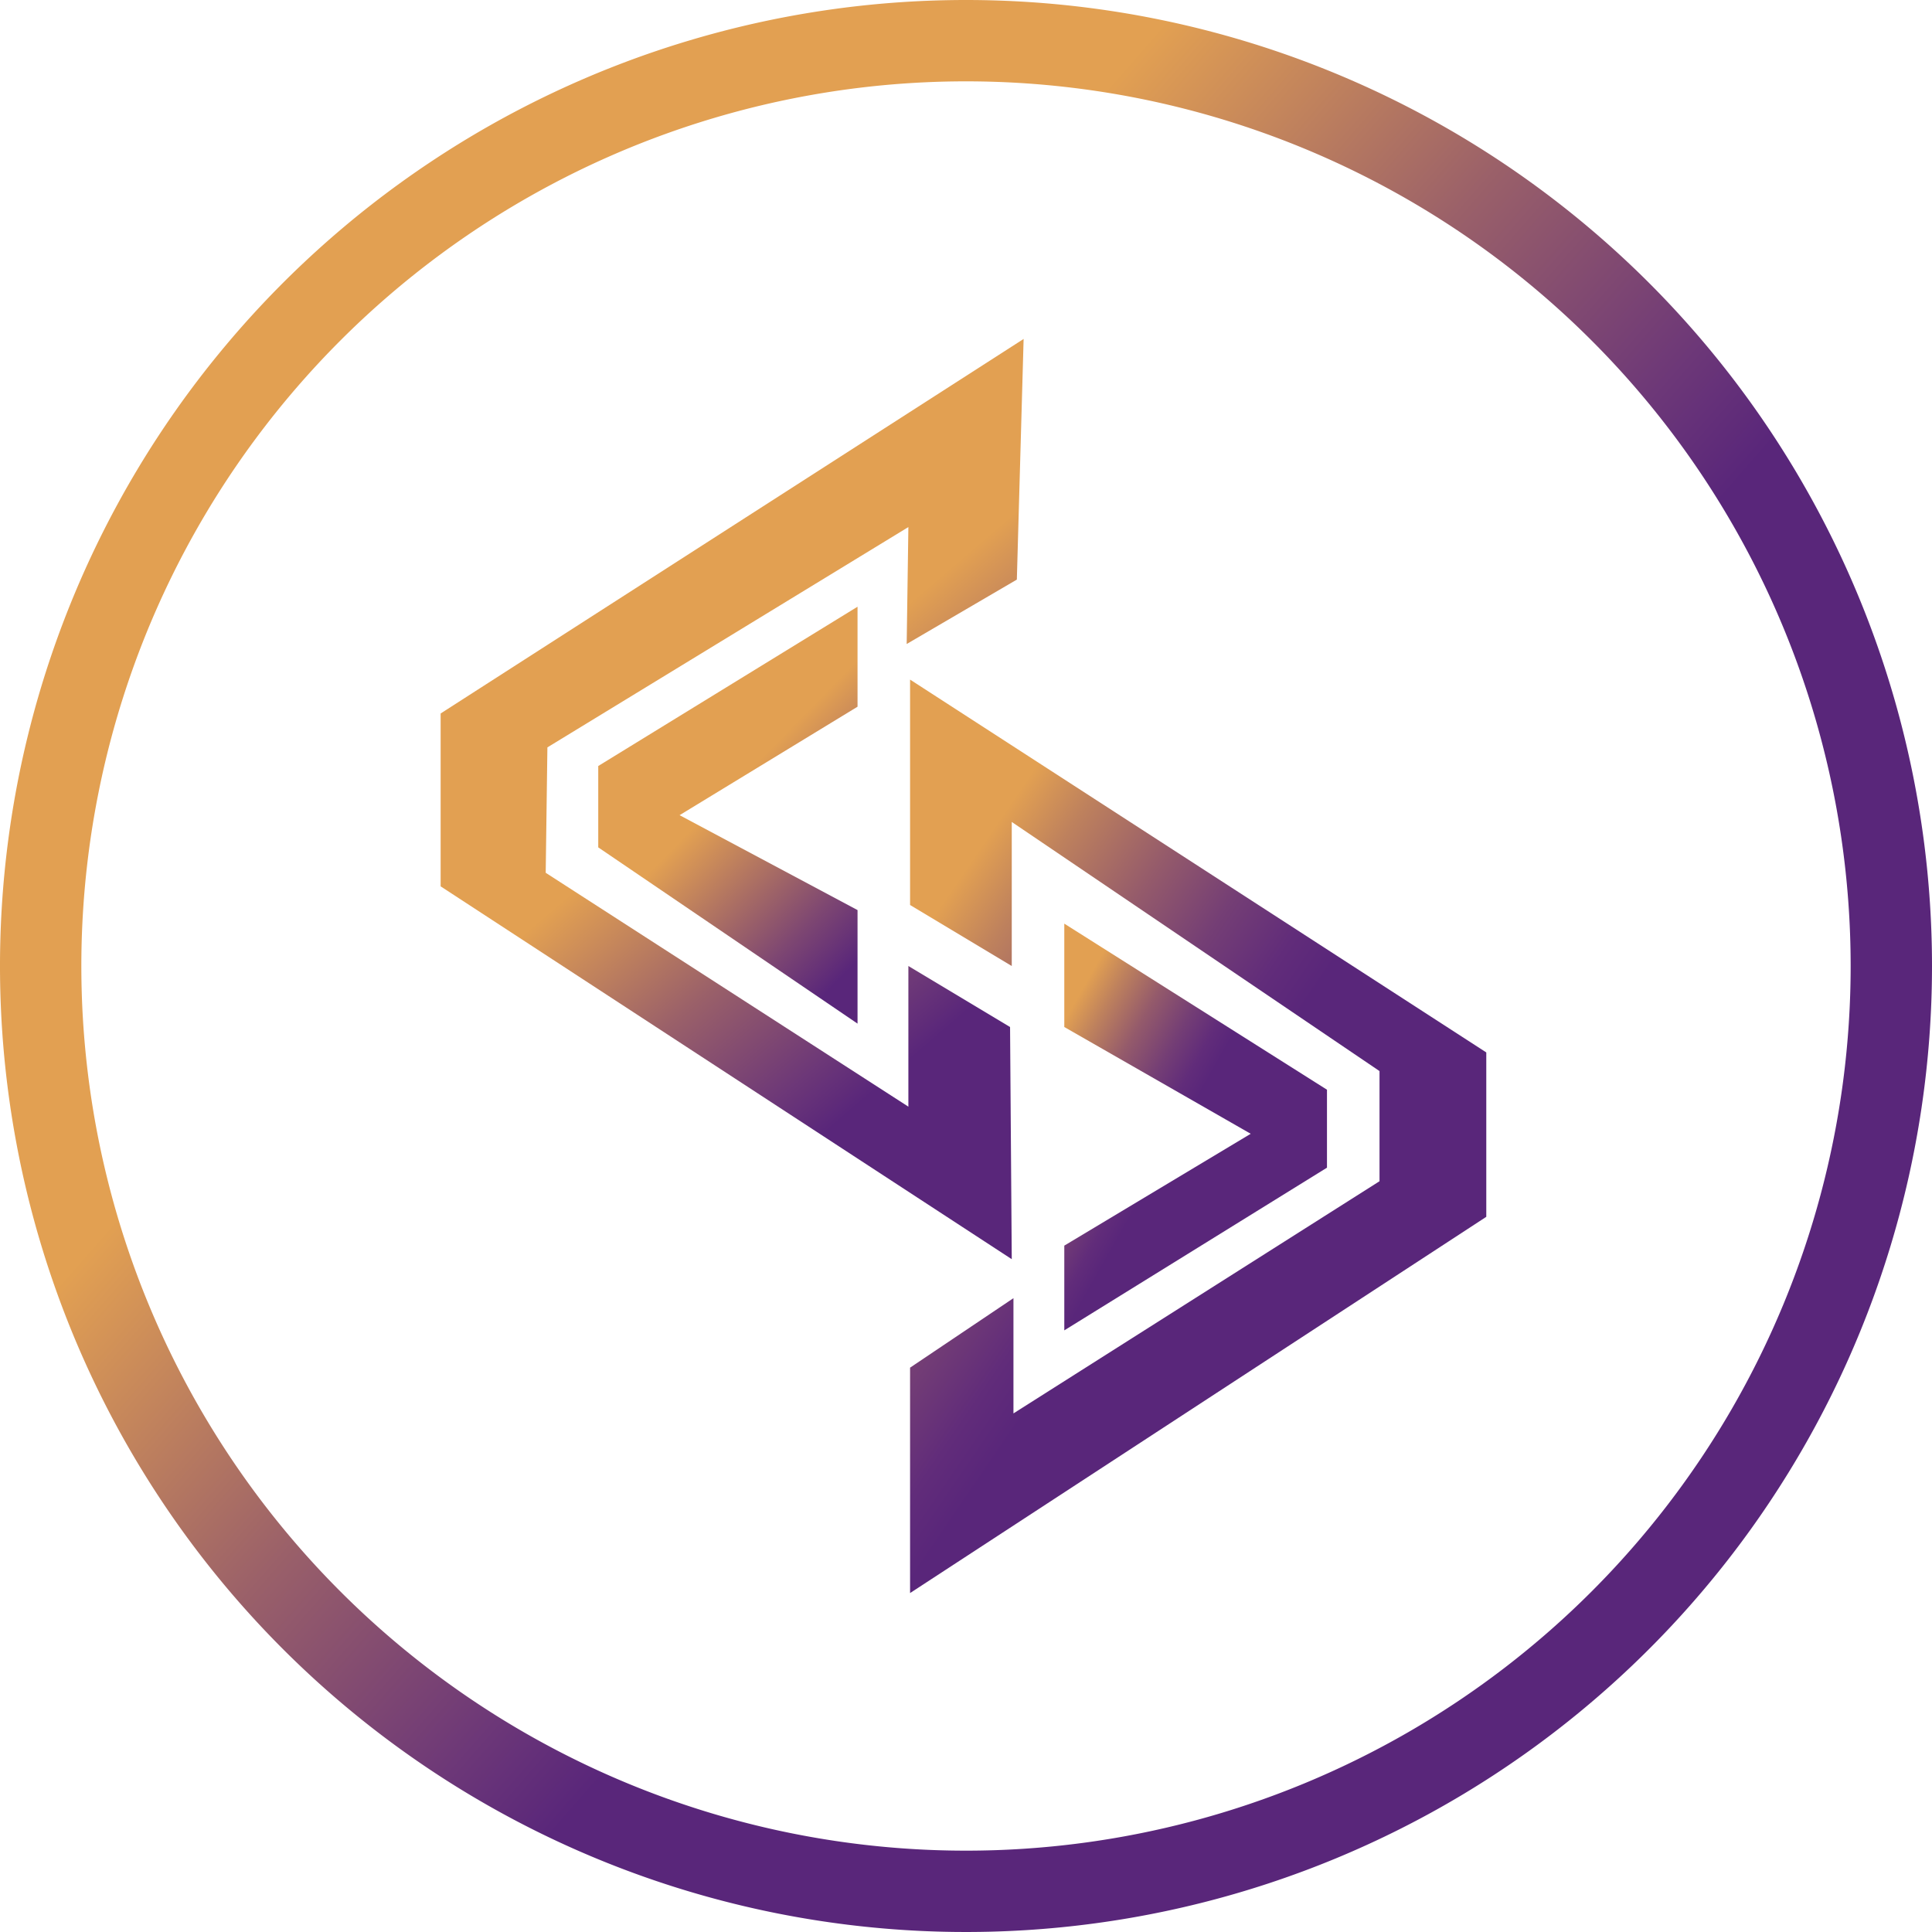 <svg xmlns="http://www.w3.org/2000/svg" xmlns:xlink="http://www.w3.org/1999/xlink" viewBox="0 0 114 114"><defs><style>.cls-1{fill:url(#Degradado_sin_nombre_6);}.cls-2{fill:url(#Degradado_sin_nombre_6-2);}.cls-3{fill:url(#Degradado_sin_nombre_3);}.cls-4{fill:url(#Degradado_sin_nombre_4);}.cls-5{fill:url(#Degradado_sin_nombre_5);}</style><linearGradient id="Degradado_sin_nombre_6" x1="15.44" y1="653.25" x2="101.17" y2="578.14" gradientTransform="matrix(1, 0, 0, -1, 0, 673.84)" gradientUnits="userSpaceOnUse"><stop offset="0.24" stop-color="#e2a052"/><stop offset="0.42" stop-color="#9a6069"/><stop offset="0.56" stop-color="#6c3778"/><stop offset="0.62" stop-color="#59267a"/></linearGradient><linearGradient id="Degradado_sin_nombre_6-2" x1="38.91" y1="642.65" x2="74.02" y2="601.75" xlink:href="#Degradado_sin_nombre_6"/><linearGradient id="Degradado_sin_nombre_3" x1="37.09" y1="636.73" x2="58.21" y2="616.05" gradientTransform="matrix(1, 0, 0, -1, 0, 673.84)" gradientUnits="userSpaceOnUse"><stop offset="0.37" stop-color="#e2a052"/><stop offset="0.41" stop-color="#d59456"/><stop offset="0.67" stop-color="#7d4672"/><stop offset="0.79" stop-color="#59267a"/></linearGradient><linearGradient id="Degradado_sin_nombre_4" x1="40.39" y1="616.47" x2="79.04" y2="590.11" gradientTransform="matrix(1, 0, 0, -1, 0, 673.84)" gradientUnits="userSpaceOnUse"><stop offset="0.22" stop-color="#e2a052"/><stop offset="0.3" stop-color="#be815d"/><stop offset="0.42" stop-color="#945a6b"/><stop offset="0.52" stop-color="#743e75"/><stop offset="0.61" stop-color="#612c7a"/><stop offset="0.67" stop-color="#59267a"/></linearGradient><linearGradient id="Degradado_sin_nombre_5" x1="53.46" y1="612.63" x2="78.17" y2="598.68" gradientTransform="matrix(1, 0, 0, -1, 0, 673.84)" gradientUnits="userSpaceOnUse"><stop offset="0.27" stop-color="#e2a052"/><stop offset="0.33" stop-color="#be815d"/><stop offset="0.41" stop-color="#945a6b"/><stop offset="0.49" stop-color="#743e75"/><stop offset="0.55" stop-color="#612c7a"/><stop offset="0.59" stop-color="#59267a"/></linearGradient></defs><title>logo</title><g id="Capa_2" data-name="Capa 2"><g id="logo"><g id="Capa_2-2" data-name="Capa 2"><g id="Capa_2-2-2" data-name="Capa 2-2"><path class="cls-1" d="M57,0a57,57,0,1,0,57,57A57,57,0,0,0,57,0Zm0,109.2A52.2,52.2,0,1,1,109.2,57,52.2,52.2,0,0,1,57,109.2Z"/><polygon class="cls-2" points="60 34.2 60.4 20 26 42.1 26 52.3 59.7 74.3 59.6 60.6 53.6 57 53.6 65.3 32.2 51.5 32.3 44.1 53.6 31.1 53.5 38 60 34.2"/><polygon class="cls-3" points="50.6 41.7 50.6 35.8 35.3 45.2 35.3 50 50.6 60.4 50.6 53.7 40.1 48.1 50.6 41.7"/><polygon class="cls-4" points="53.7 53.4 59.7 57 59.7 48.5 81.4 63.2 81.4 69.7 59.8 83.4 59.8 76.6 53.7 80.7 53.7 94 87.7 71.8 87.7 62.1 53.7 40.1 53.7 53.4"/><polygon class="cls-5" points="62.8 54.5 62.8 60.6 73.8 66.9 62.8 73.5 62.8 78.5 78.3 68.9 78.3 64.3 62.8 54.5"/></g></g></g></g></svg>
